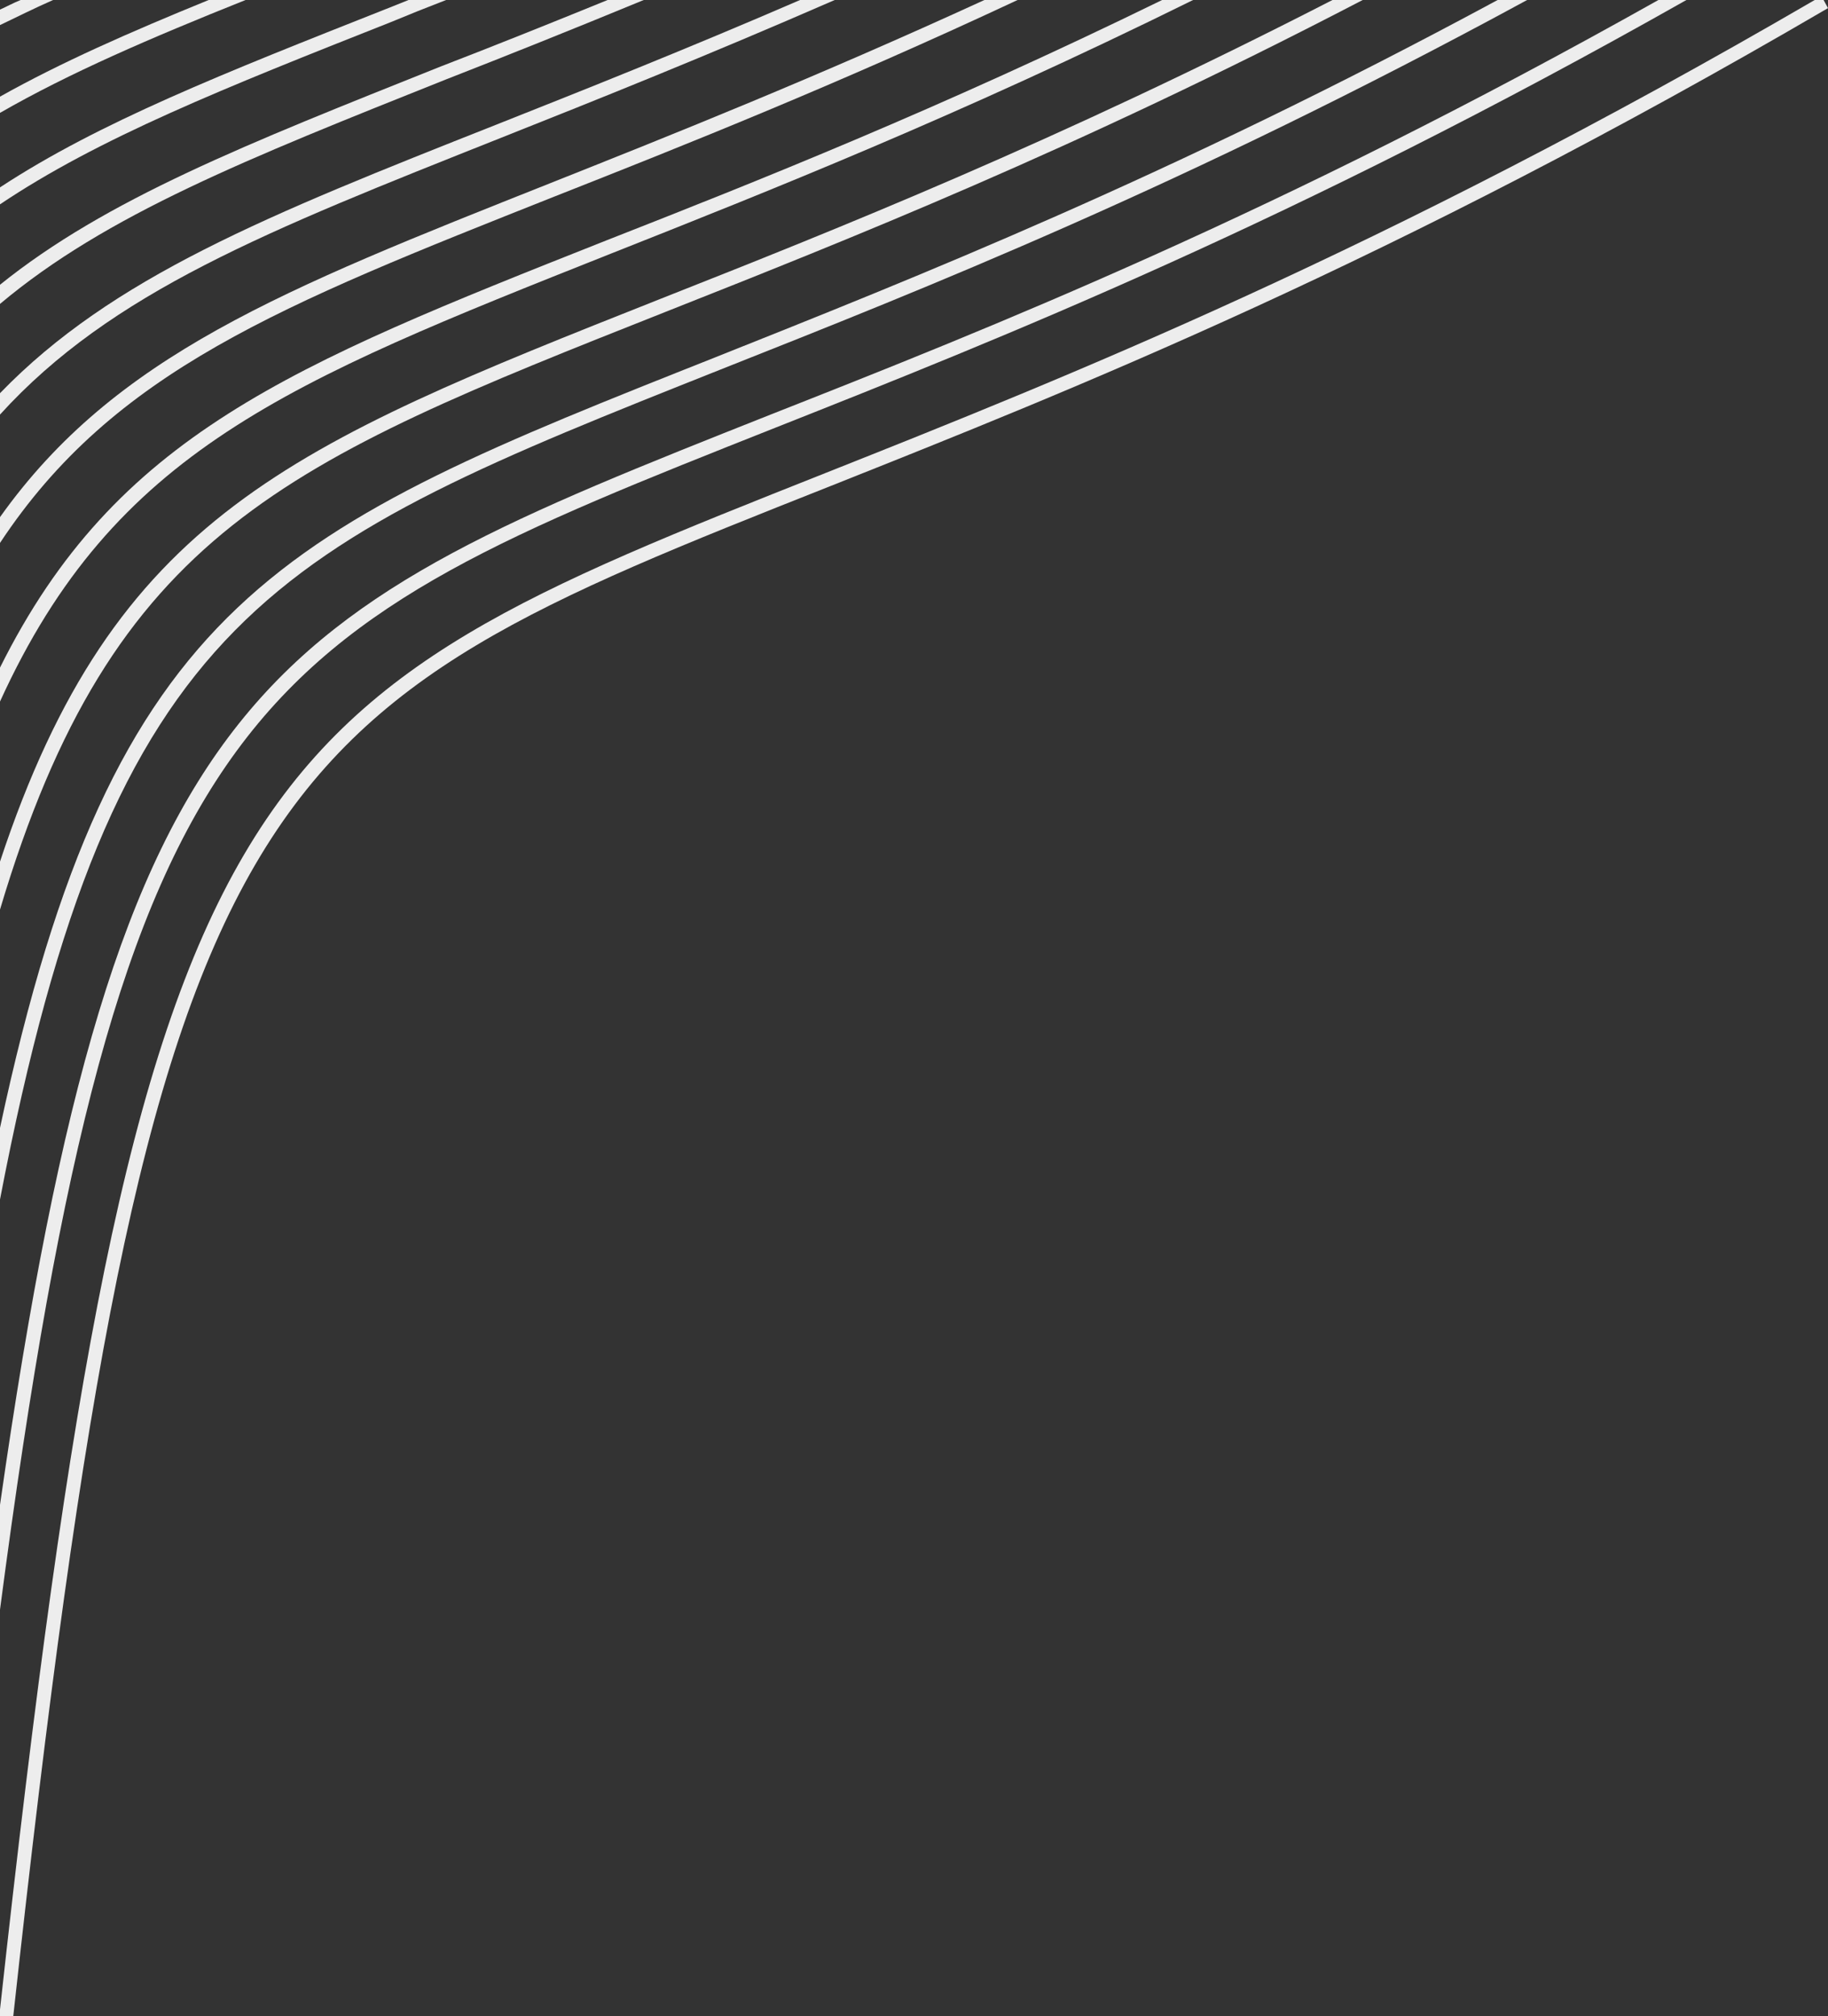 <?xml version="1.0" encoding="UTF-8"?>
<!DOCTYPE svg PUBLIC "-//W3C//DTD SVG 1.1//EN" "http://www.w3.org/Graphics/SVG/1.1/DTD/svg11.dtd">
<!-- Creator: CorelDRAW X7 -->
<svg xmlns="http://www.w3.org/2000/svg" xml:space="preserve" width="2.479in" height="2.733in" version="1.1" style="shape-rendering:geometricPrecision; text-rendering:geometricPrecision; image-rendering:optimizeQuality; fill-rule:evenodd; clip-rule:evenodd"
viewBox="0 0 2479 2733"
 xmlns:xlink="http://www.w3.org/1999/xlink">
 <rect x="0" y="0" width="2479" height="2733" fill="#333333" stroke="none"/>
 <defs>
  <style type="text/css">
   <![CDATA[
    .fil0 {fill:#EDEDED;fill-rule:nonzero}
   ]]>
  </style>
 </defs>
 <g id="Layer_x0020_1">
  <g id="_604398448">
   <path class="fil0" d="M18 2733c187,-1709 318,-1761 1108,-2074 324,-129 759,-301 1353,-648l-6 -11 -12 0c-588,342 -1019,513 -1341,641 -799,317 -932,369 -1120,2083l0 9 18 0z"/>
   <path class="fil0" d="M0 2182c164,-1250 342,-1321 1051,-1602 303,-120 702,-278 1236,-580l-38 0c-518,291 -907,445 -1204,562 -691,274 -884,351 -1045,1478l0 142z"/>
   <path class="fil0" d="M0 1626c153,-798 371,-884 977,-1125 275,-109 630,-249 1094,-501l-40 0c-447,241 -792,377 -1060,484 -590,234 -817,324 -971,1045l0 97z"/>
   <path class="fil0" d="M0 1233c153,-513 387,-606 902,-810 245,-97 554,-219 946,-423l-41 0c-376,193 -673,311 -911,405 -502,199 -741,294 -896,763l0 65z"/>
   <path class="fil0" d="M0 951c155,-340 390,-433 828,-607 212,-84 470,-186 790,-344l-42 0c-303,148 -550,246 -754,326 -429,170 -665,264 -822,579l0 46z"/>
   <path class="fil0" d="M0 736c154,-233 380,-322 753,-470 175,-69 381,-151 627,-266l-45 0c-229,105 -422,182 -588,248 -365,145 -591,234 -747,453l0 35z"/>
   <path class="fil0" d="M0 562c151,-166 362,-249 679,-375 131,-52 281,-112 453,-187l-47 0c-155,67 -291,121 -412,169 -311,123 -521,207 -673,364l0 29z"/>
   <path class="fil0" d="M0 412c144,-121 336,-197 604,-304 82,-32 172,-68 269,-108l-49 0c-81,33 -156,63 -226,90 -263,105 -454,180 -598,296l0 26z"/>
   <path class="fil0" d="M0 277c134,-90 305,-158 530,-247 24,-10 49,-20 75,-30l-51 0 -30 12c-220,87 -390,154 -524,242l0 23z"/>
   <path class="fil0" d="M0 153c94,-54 203,-101 333,-153l-50 0c-108,44 -201,85 -283,131l0 22z"/>
   <path class="fil0" d="M0 34c23,-11 47,-23 72,-34l-44 0c-10,4 -19,9 -28,13l0 21z"/>
  </g>
 </g>
</svg>
